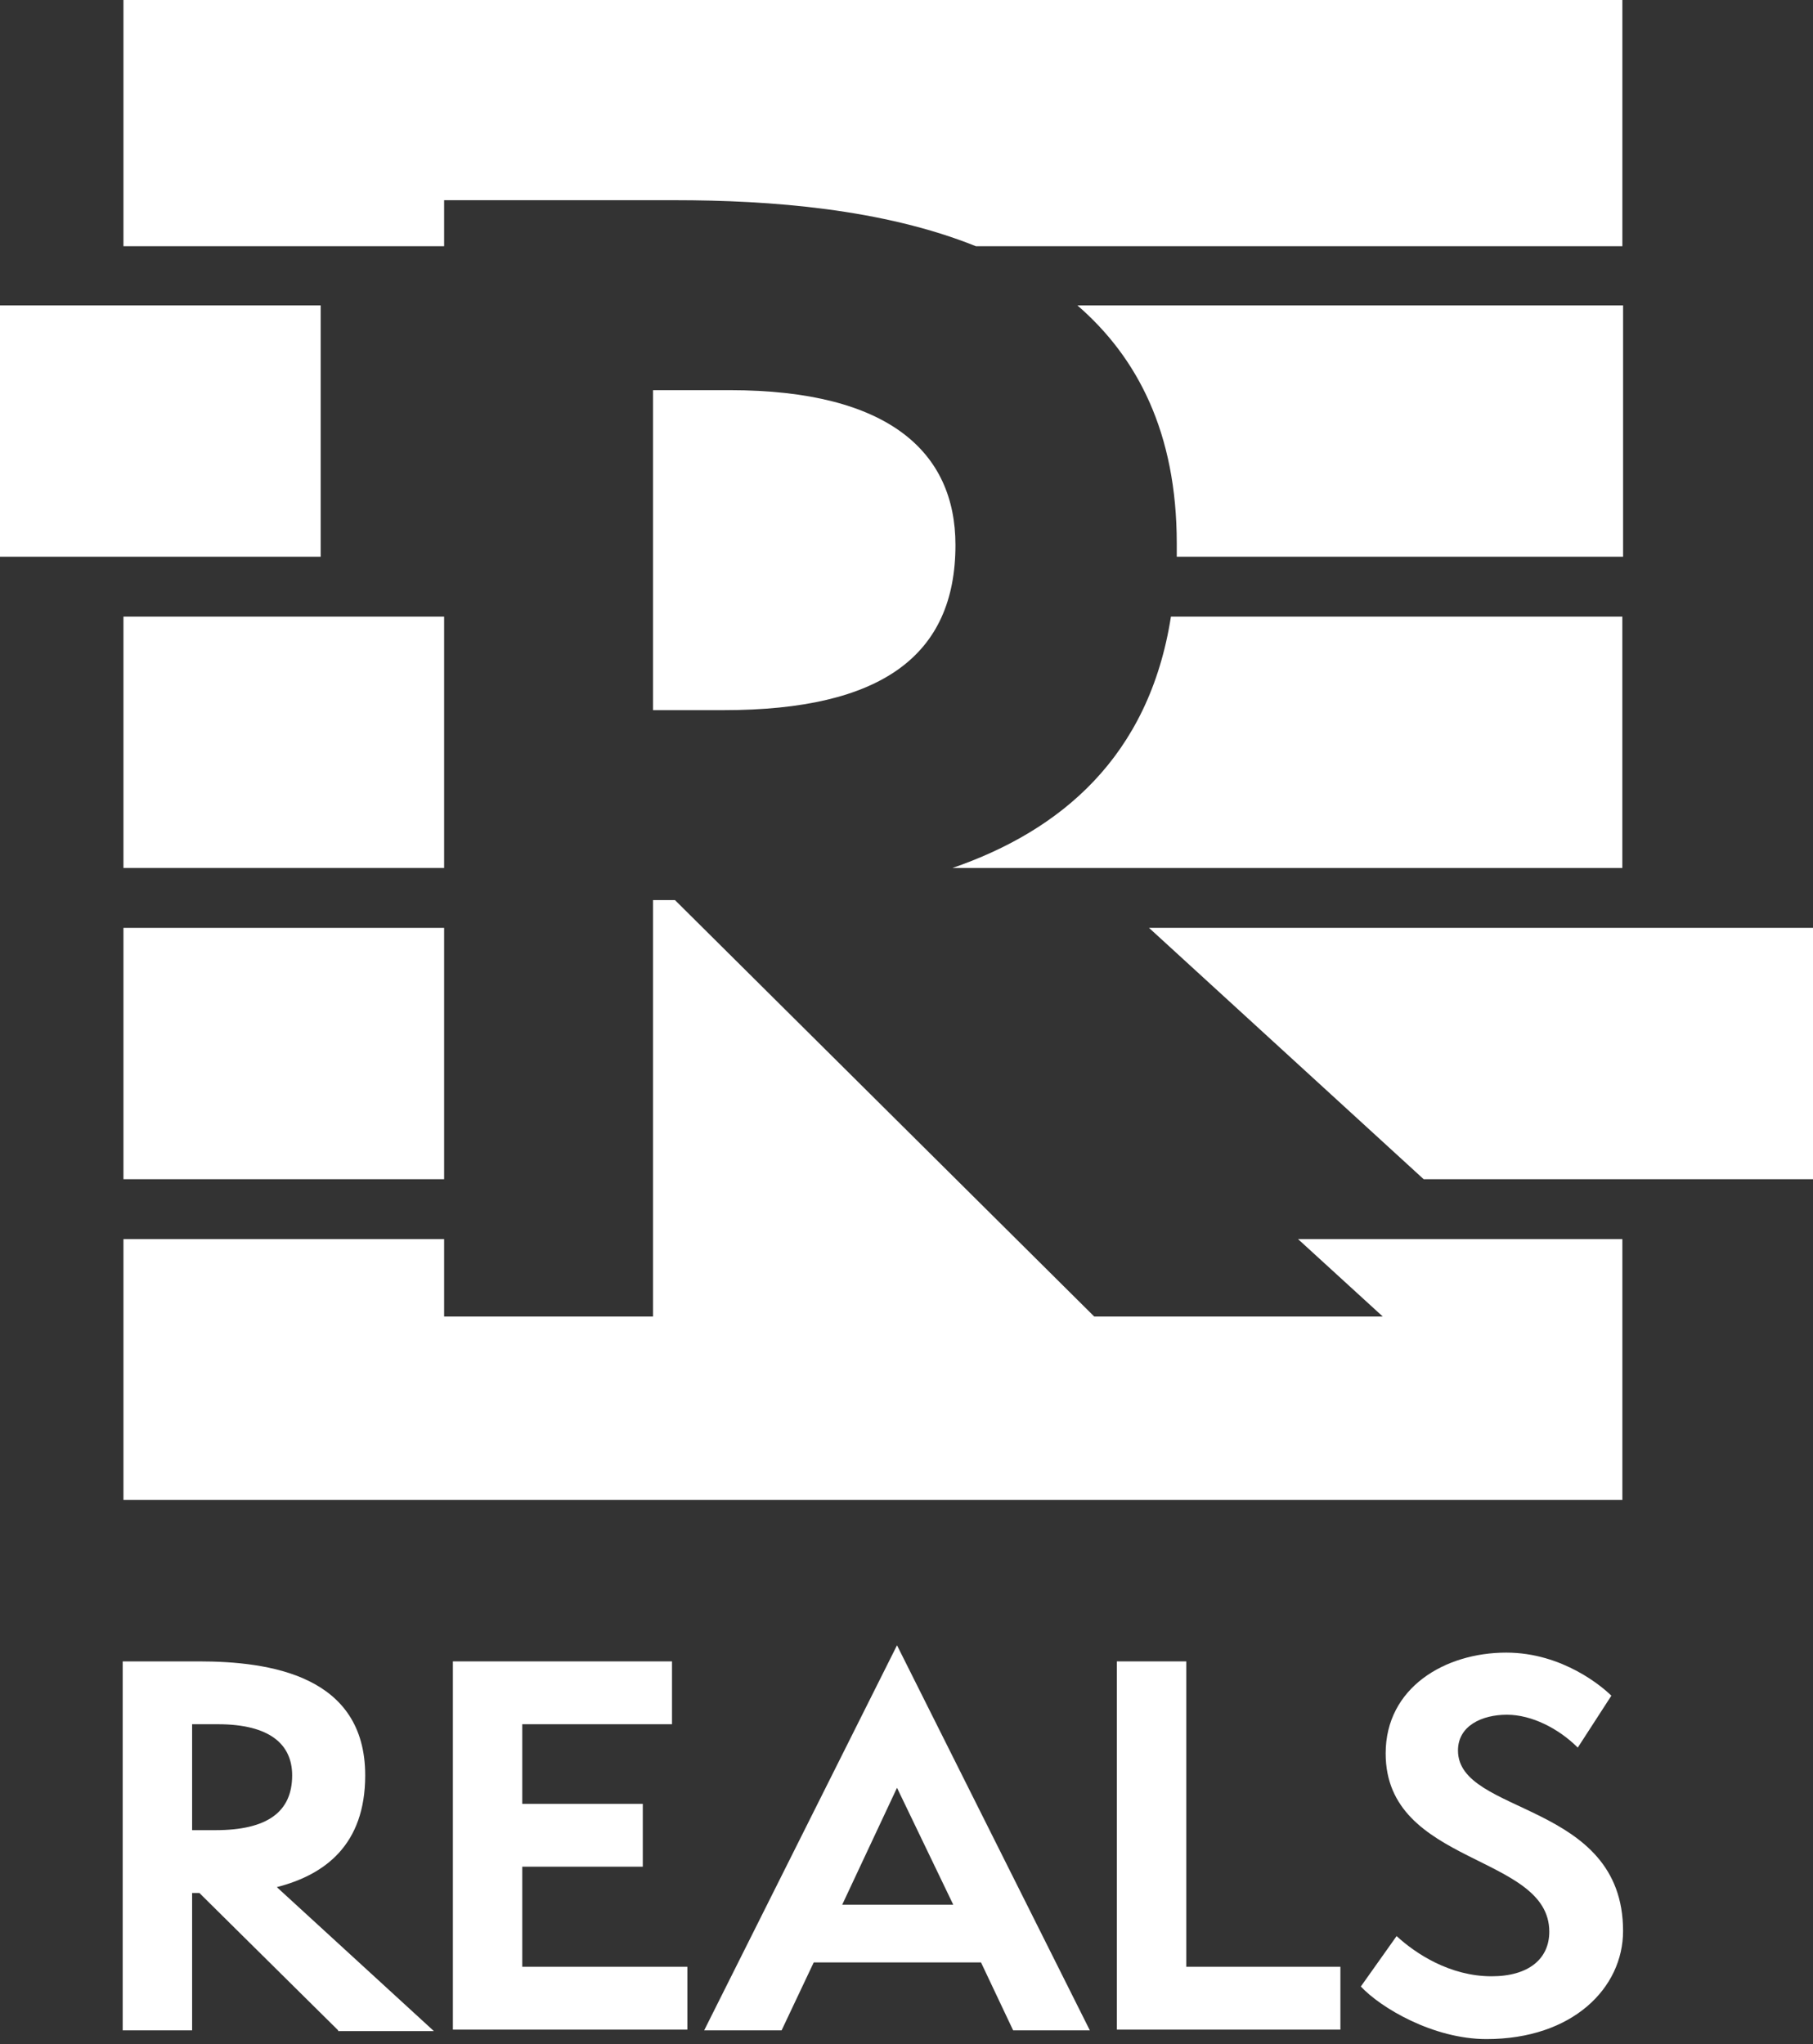 <svg width="55" height="62" viewBox="0 0 55 62" fill="none" xmlns="http://www.w3.org/2000/svg">
<rect x="0" y="0" width="55" height="62" fill="#333333" stroke="none"/>
<path d="M10.259 61.582L6.049 57.416H5.828V61.582H3.722V50.391H6.027C8.177 50.391 11.079 50.812 11.079 53.848C11.079 55.953 9.861 56.862 8.398 57.238L13.162 61.604H10.259V61.582ZM6.537 55.51C8.11 55.51 8.863 54.956 8.863 53.848C8.863 52.917 8.199 52.297 6.603 52.297H5.828V55.51H6.537Z" fill="#fff"/>
<path d="M13.739 61.56V50.391H20.386V52.297H15.844V54.712H19.5V56.618H15.844V59.654H20.852V61.56H13.739Z" fill="#fff"/>
<path d="M30.735 61.582L29.76 59.521H24.686L23.711 61.582H21.362L27.212 49.903L33.062 61.582H30.735ZM27.212 54.225L25.55 57.77H28.918L27.212 54.225Z" fill="#fff"/>
<path d="M33.882 61.56V50.391H35.987V59.654H40.663V61.56H33.882Z" fill="#fff"/>
<path d="M42.368 58.723C42.945 59.255 43.986 59.942 45.249 59.942C46.379 59.942 47 59.41 47 58.59C47 56.219 42.036 56.596 42.036 53.183C42.036 51.189 43.831 50.125 45.693 50.125C47.421 50.125 48.64 51.189 48.883 51.432L47.864 53.006C47.288 52.43 46.468 52.009 45.715 52.009C44.961 52.009 44.23 52.341 44.23 53.094C44.23 55.067 49.238 54.623 49.238 58.568C49.238 60.296 47.709 61.847 45.094 61.847C43.477 61.847 41.881 60.895 41.283 60.252L42.368 58.723Z" fill="#fff"/>
<path d="M13.473 28.143H3.745V35.766H13.473V28.143Z" fill="#fff"/>
<path d="M9.728 9.263H0V16.886H9.728V9.263Z" fill="#fff"/>
<path d="M55 28.143H34.857L43.189 35.766H55V28.143Z" fill="#fff"/>
<path d="M13.473 7.468V6.072H20.453C23.401 6.072 26.791 6.338 29.605 7.468H49.217V0H3.745V7.468H13.473Z" fill="#fff"/>
<path d="M13.473 18.703H3.745V26.326H13.473V18.703Z" fill="#fff"/>
<path d="M32.685 9.263C34.502 10.836 35.699 13.119 35.699 16.487C35.699 16.62 35.699 16.753 35.699 16.886H49.239V9.263H32.685Z" fill="#fff"/>
<path d="M28.985 16.531C28.985 13.717 26.968 11.834 22.137 11.834H19.811V21.539H21.96C26.747 21.539 28.985 19.877 28.985 16.531Z" fill="#fff"/>
<path d="M39.378 37.583L41.948 39.931H33.195L20.476 27.3H19.811V39.931H13.473V37.583H3.745V45.494H49.217V37.583H39.378Z" fill="#fff"/>
<path d="M28.896 26.326H49.216V18.703H35.522C34.857 22.957 32.176 25.195 28.896 26.326Z" fill="#fff"/>
</svg>